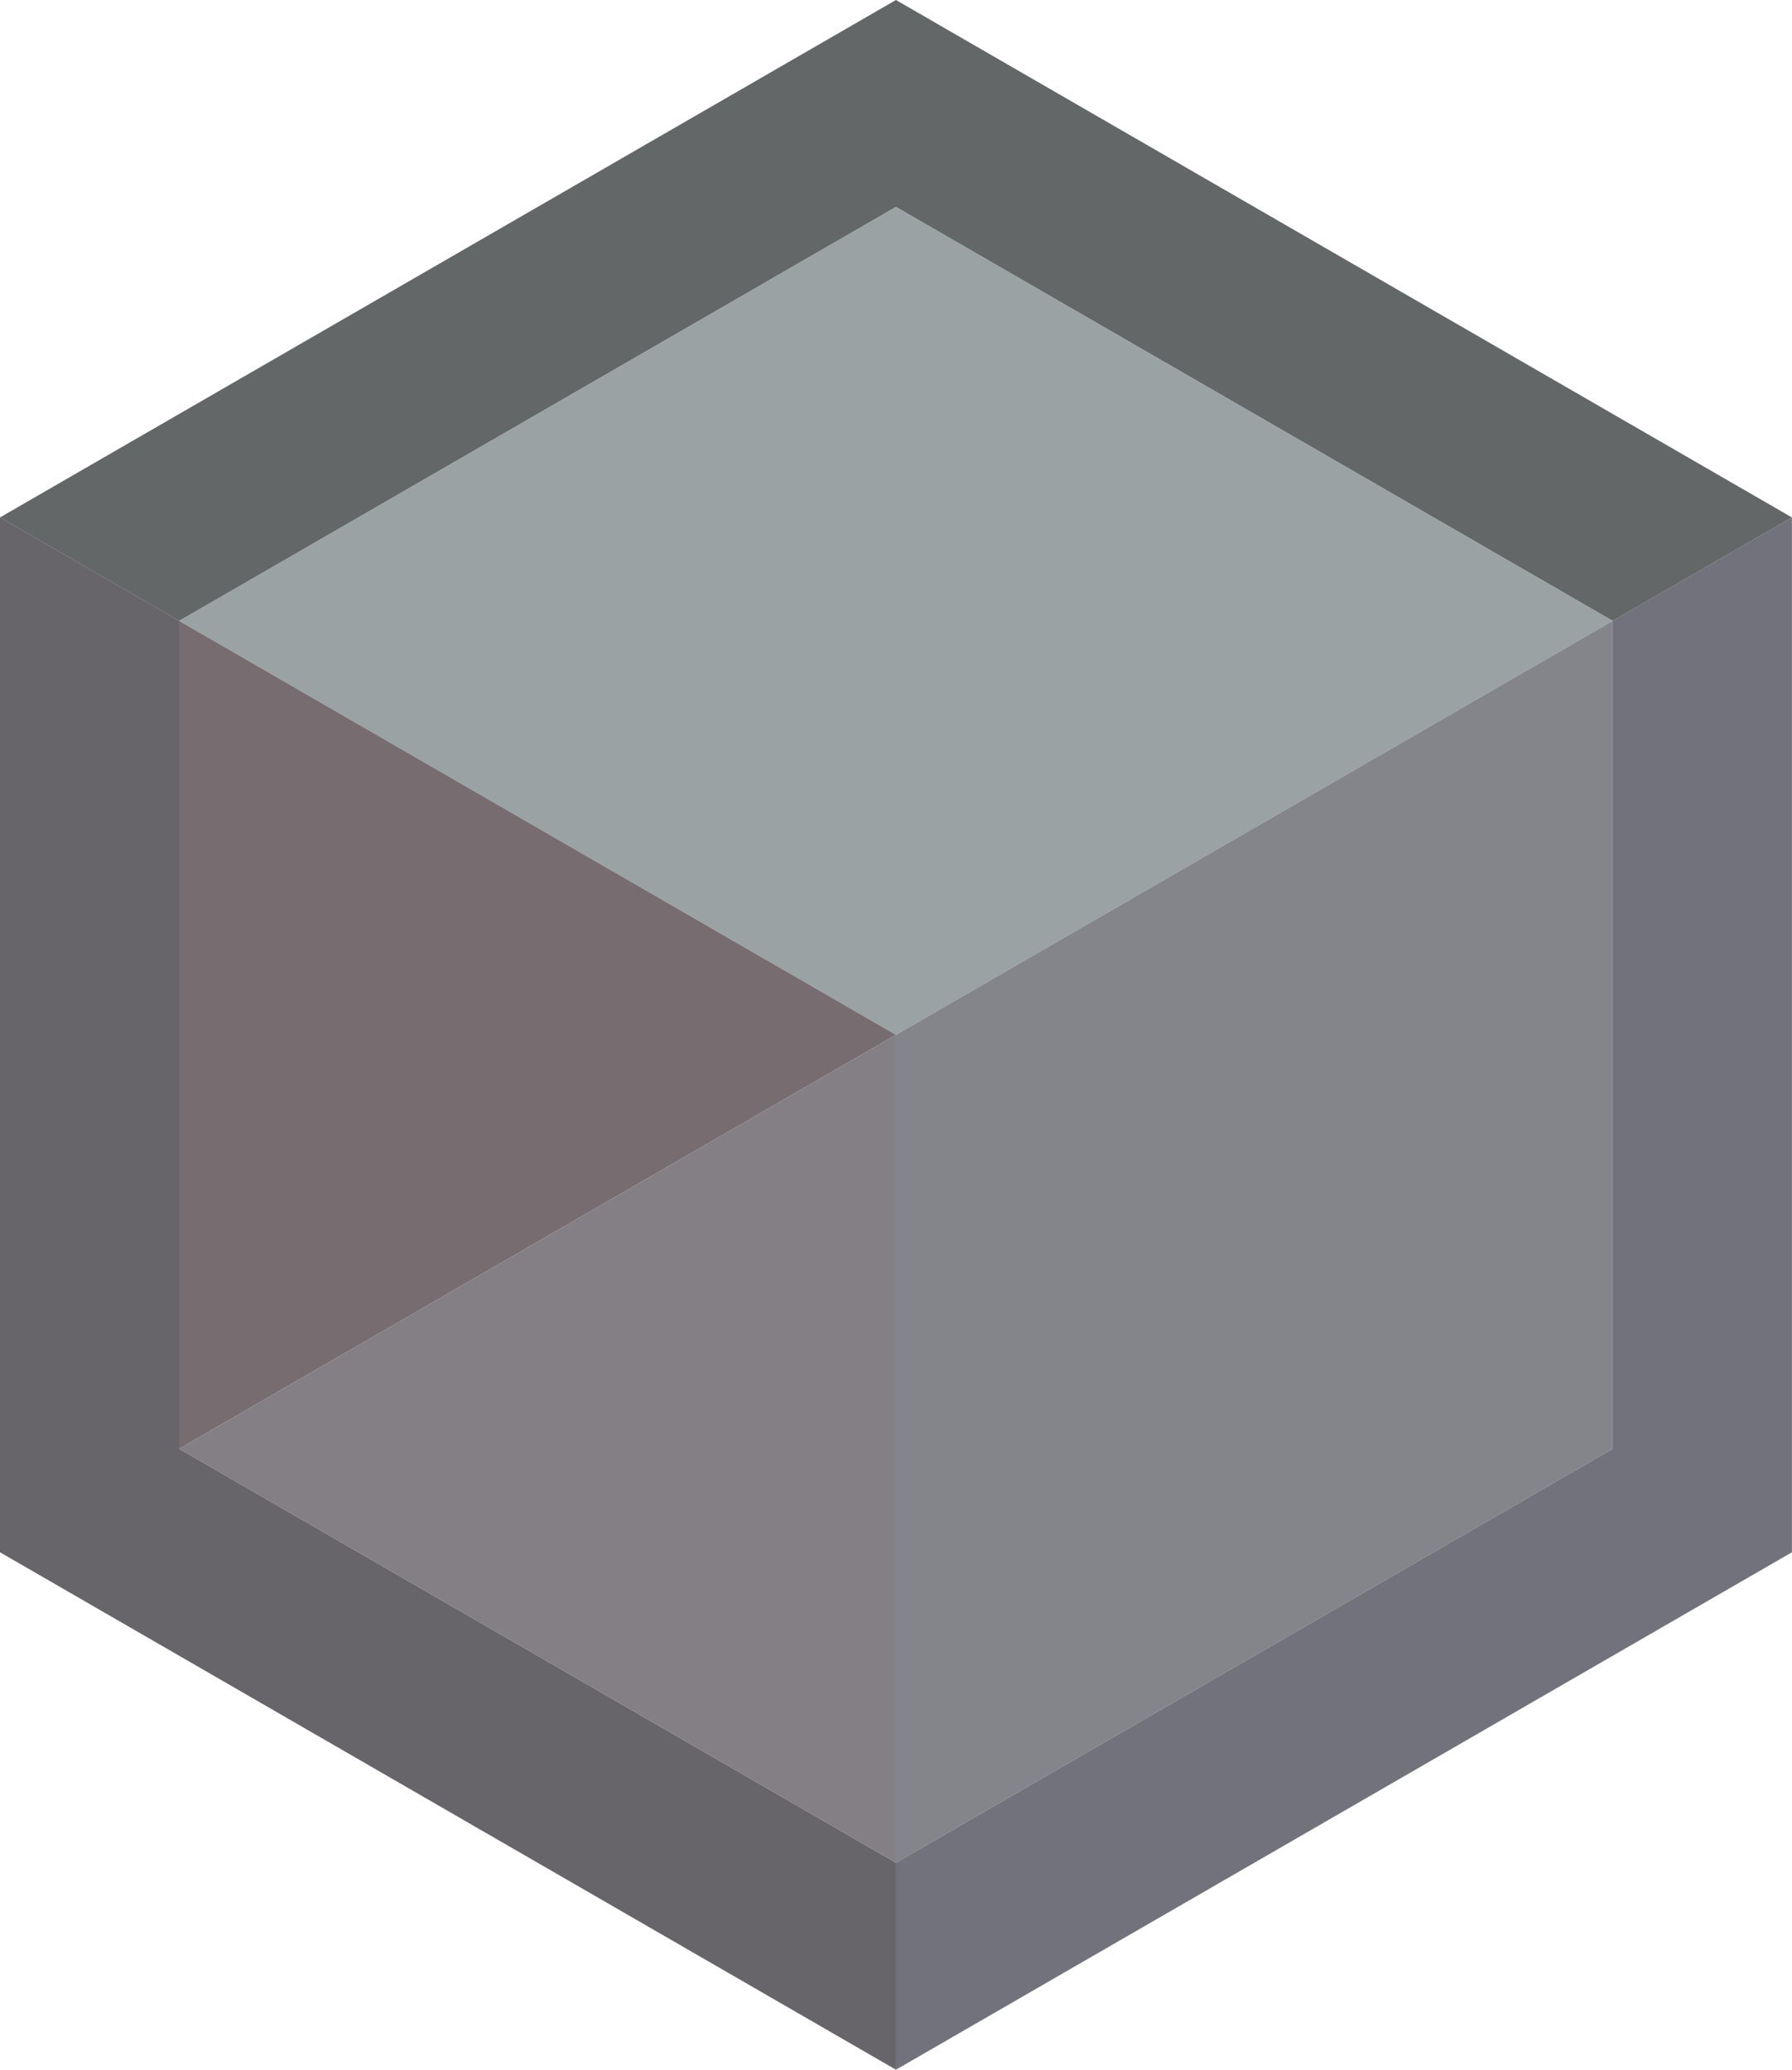 <svg width="194.86pt" height="225pt" viewBox="0 0 194.86 225" xmlns="http://www.w3.org/2000/svg"><g transform="translate(-56.845 -44.525)"><path d="m154.27 44.525-97.428 56.25 19.486 11.25 77.942-45 77.942 45 19.486-11.25z" fill="#636767"/><path d="m154.27 157.02-77.942-45 77.942-45 77.942 45z" fill="#9ba2a3"/><path d="m56.845 213.27v-112.5l19.486 11.25v90l77.942 45v22.5z" fill="#67656a"/><path d="m76.33 202.02v-90l77.942 45z" fill="#776d70"/><path d="m76.33 202.02 77.942-45v90z" fill="#837f84"/><path d="m232.21 202.02v-90l-77.942 45v90z" fill="#84858b"/><path d="m232.21 112.02v90l-77.942 45v22.5l97.428-56.25v-112.5z" fill="#72727c"/></g></svg>
